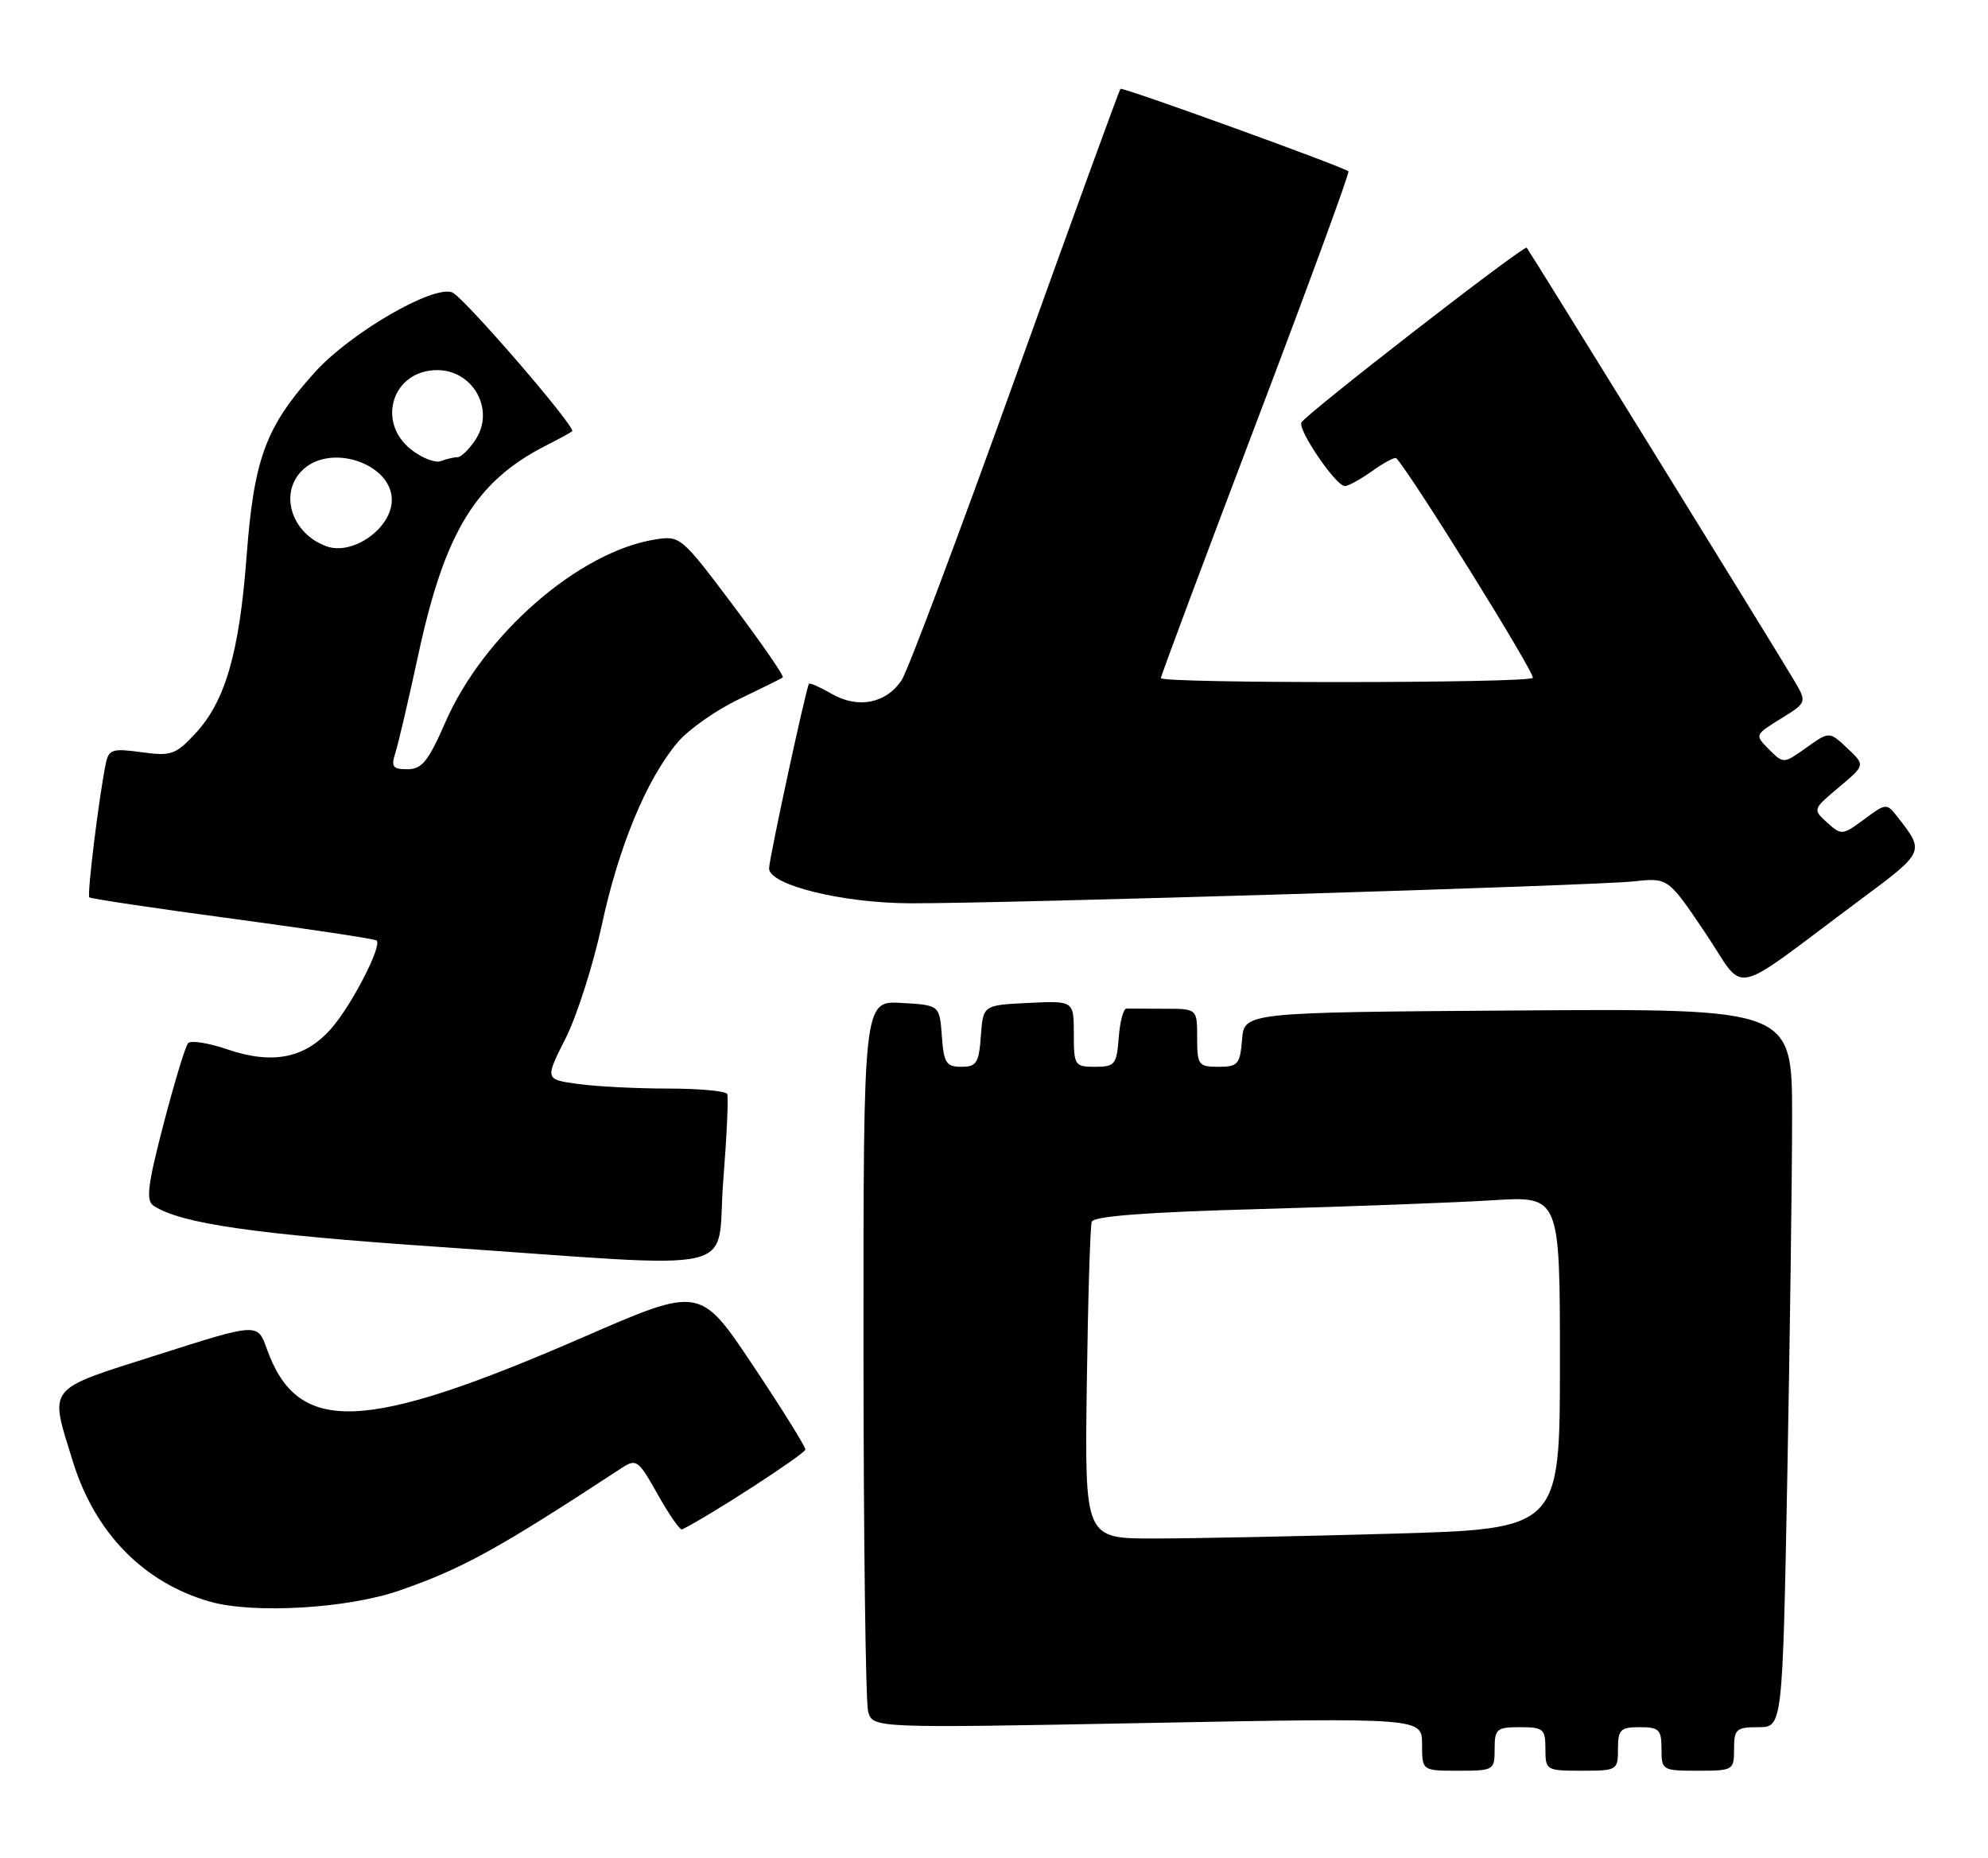 <?xml version="1.0" encoding="UTF-8" standalone="no"?>
<!DOCTYPE svg PUBLIC "-//W3C//DTD SVG 1.1//EN" "http://www.w3.org/Graphics/SVG/1.1/DTD/svg11.dtd" >
<svg xmlns="http://www.w3.org/2000/svg" xmlns:xlink="http://www.w3.org/1999/xlink" version="1.1" viewBox="0 0 274 256">
 <g >
 <path fill="currentColor"
d=" M 206.00 241.00 C 206.00 238.24 206.28 238.00 209.50 238.00 C 212.72 238.00 213.00 238.24 213.00 241.00 C 213.00 243.93 213.11 244.00 218.00 244.00 C 222.89 244.00 223.00 243.93 223.00 241.00 C 223.00 238.33 223.33 238.00 226.00 238.00 C 228.67 238.00 229.00 238.33 229.00 241.00 C 229.00 243.93 229.11 244.00 234.00 244.00 C 238.89 244.00 239.00 243.93 239.00 241.00 C 239.00 238.27 239.30 238.00 242.34 238.00 C 245.68 238.00 245.68 238.00 246.34 203.34 C 246.70 184.27 247.00 161.99 247.00 153.82 C 247.00 138.98 247.00 138.98 209.25 139.24 C 171.50 139.50 171.50 139.50 171.19 143.25 C 170.91 146.66 170.61 147.00 167.94 147.00 C 165.18 147.00 165.00 146.76 165.00 143.00 C 165.00 139.00 165.00 139.00 160.50 139.00 C 158.03 139.00 155.66 138.99 155.25 138.98 C 154.84 138.97 154.36 140.77 154.19 142.98 C 153.91 146.69 153.66 147.00 150.94 147.00 C 148.12 147.00 148.00 146.82 148.00 142.45 C 148.00 137.90 148.00 137.90 141.75 138.20 C 135.50 138.50 135.50 138.50 135.19 142.75 C 134.92 146.48 134.59 147.00 132.50 147.00 C 130.41 147.00 130.08 146.48 129.81 142.75 C 129.50 138.50 129.50 138.50 124.25 138.20 C 119.00 137.90 119.00 137.90 119.01 185.70 C 119.02 211.99 119.31 234.54 119.65 235.82 C 120.27 238.14 120.27 238.14 158.13 237.42 C 196.00 236.70 196.00 236.70 196.00 240.35 C 196.00 244.00 196.00 244.00 201.00 244.00 C 205.89 244.00 206.00 243.93 206.00 241.00 Z  M 55.05 219.17 C 63.73 216.16 68.63 213.46 85.66 202.30 C 87.71 200.96 87.97 201.15 90.66 205.94 C 92.22 208.72 93.73 210.89 94.01 210.75 C 97.59 209.02 111.00 200.33 111.00 199.74 C 111.00 199.31 107.74 194.08 103.75 188.11 C 96.49 177.25 96.49 177.25 80.50 184.21 C 50.09 197.44 41.02 197.78 36.77 185.85 C 35.50 182.29 35.50 182.29 21.75 186.68 C 6.17 191.64 6.79 190.86 10.05 201.41 C 13.08 211.23 19.82 218.11 28.94 220.70 C 34.95 222.41 47.91 221.65 55.05 219.17 Z  M 99.68 162.75 C 100.17 156.56 100.42 151.16 100.23 150.75 C 100.04 150.34 96.37 150.00 92.08 150.00 C 87.79 150.00 82.21 149.72 79.69 149.37 C 75.10 148.74 75.10 148.74 77.94 143.11 C 79.51 140.01 81.75 132.98 82.94 127.49 C 85.27 116.64 89.13 107.34 93.39 102.30 C 94.87 100.54 98.66 97.87 101.80 96.37 C 104.93 94.87 107.68 93.51 107.89 93.35 C 108.11 93.18 105.02 88.71 101.04 83.41 C 93.87 73.88 93.75 73.78 90.23 74.35 C 79.71 76.06 66.62 87.49 61.37 99.55 C 59.03 104.90 58.15 106.00 56.16 106.00 C 54.13 106.00 53.88 105.66 54.49 103.75 C 54.89 102.51 56.33 96.35 57.69 90.05 C 61.32 73.28 65.60 66.30 75.26 61.39 C 77.04 60.49 78.66 59.60 78.86 59.43 C 79.45 58.91 63.86 40.88 62.33 40.29 C 59.66 39.27 48.30 45.87 43.41 51.28 C 36.62 58.80 35.01 63.14 33.99 76.61 C 32.99 89.96 31.04 96.67 26.90 101.10 C 24.20 104.00 23.57 104.21 19.49 103.65 C 15.44 103.10 14.99 103.25 14.57 105.27 C 13.63 109.87 11.98 123.31 12.31 123.65 C 12.50 123.84 21.40 125.17 32.08 126.60 C 42.76 128.04 51.68 129.38 51.91 129.60 C 52.69 130.33 48.48 138.50 45.67 141.71 C 42.07 145.83 37.59 146.73 31.34 144.60 C 28.74 143.71 26.30 143.33 25.93 143.74 C 25.55 144.16 24.03 149.18 22.54 154.89 C 20.34 163.34 20.09 165.44 21.17 166.15 C 24.95 168.62 35.10 170.08 60.50 171.82 C 103.58 174.77 98.63 175.92 99.68 162.75 Z  M 256.27 124.08 C 265.35 117.33 265.31 117.41 261.52 112.56 C 260.03 110.65 259.95 110.66 256.93 112.90 C 253.94 115.11 253.79 115.12 251.83 113.35 C 249.83 111.54 249.84 111.51 253.45 108.48 C 257.09 105.43 257.09 105.43 254.61 103.10 C 252.13 100.77 252.13 100.77 248.97 103.02 C 245.82 105.26 245.82 105.26 243.82 103.27 C 241.83 101.27 241.83 101.27 245.45 99.03 C 249.07 96.79 249.07 96.79 247.21 93.65 C 244.57 89.19 210.81 34.58 210.42 34.13 C 210.06 33.73 180.18 56.90 179.38 58.20 C 178.79 59.15 184.10 66.95 185.35 66.98 C 185.81 66.99 187.52 66.05 189.15 64.89 C 190.78 63.73 192.26 62.94 192.45 63.14 C 194.63 65.52 211.70 92.97 211.26 93.41 C 210.50 94.16 160.00 94.19 160.00 93.44 C 160.00 93.13 165.90 77.35 173.10 58.38 C 180.31 39.40 186.05 23.75 185.85 23.61 C 184.93 22.90 154.70 11.96 154.43 12.24 C 154.26 12.41 147.75 30.28 139.97 51.95 C 132.18 73.62 125.13 92.40 124.29 93.69 C 122.17 96.92 118.29 97.70 114.67 95.63 C 113.05 94.70 111.63 94.06 111.50 94.22 C 111.12 94.68 105.99 118.40 106.00 119.67 C 106.00 121.95 116.12 124.45 125.50 124.47 C 138.44 124.51 219.61 122.05 225.20 121.45 C 229.90 120.94 229.90 120.94 235.01 128.51 C 240.82 137.13 237.92 137.73 256.27 124.08 Z  M 149.79 190.75 C 149.95 179.06 150.26 168.99 150.47 168.36 C 150.73 167.58 158.03 167.03 173.67 166.60 C 186.23 166.25 200.66 165.71 205.75 165.39 C 215.00 164.81 215.00 164.81 215.00 187.75 C 215.00 210.68 215.00 210.68 191.75 211.34 C 178.96 211.70 164.22 212.00 159.00 212.00 C 149.50 212.00 149.50 212.00 149.79 190.75 Z  M 45.00 75.28 C 40.08 73.50 38.37 67.78 41.83 64.65 C 45.77 61.08 54.00 63.95 54.00 68.89 C 54.00 72.78 48.63 76.59 45.00 75.28 Z  M 56.68 61.96 C 51.80 58.12 54.12 51.00 60.26 51.00 C 65.21 51.00 68.24 56.46 65.56 60.55 C 64.68 61.90 63.55 63.00 63.06 63.00 C 62.57 63.00 61.53 63.24 60.76 63.54 C 59.99 63.83 58.16 63.12 56.68 61.96 Z "/>
</g>
</svg>